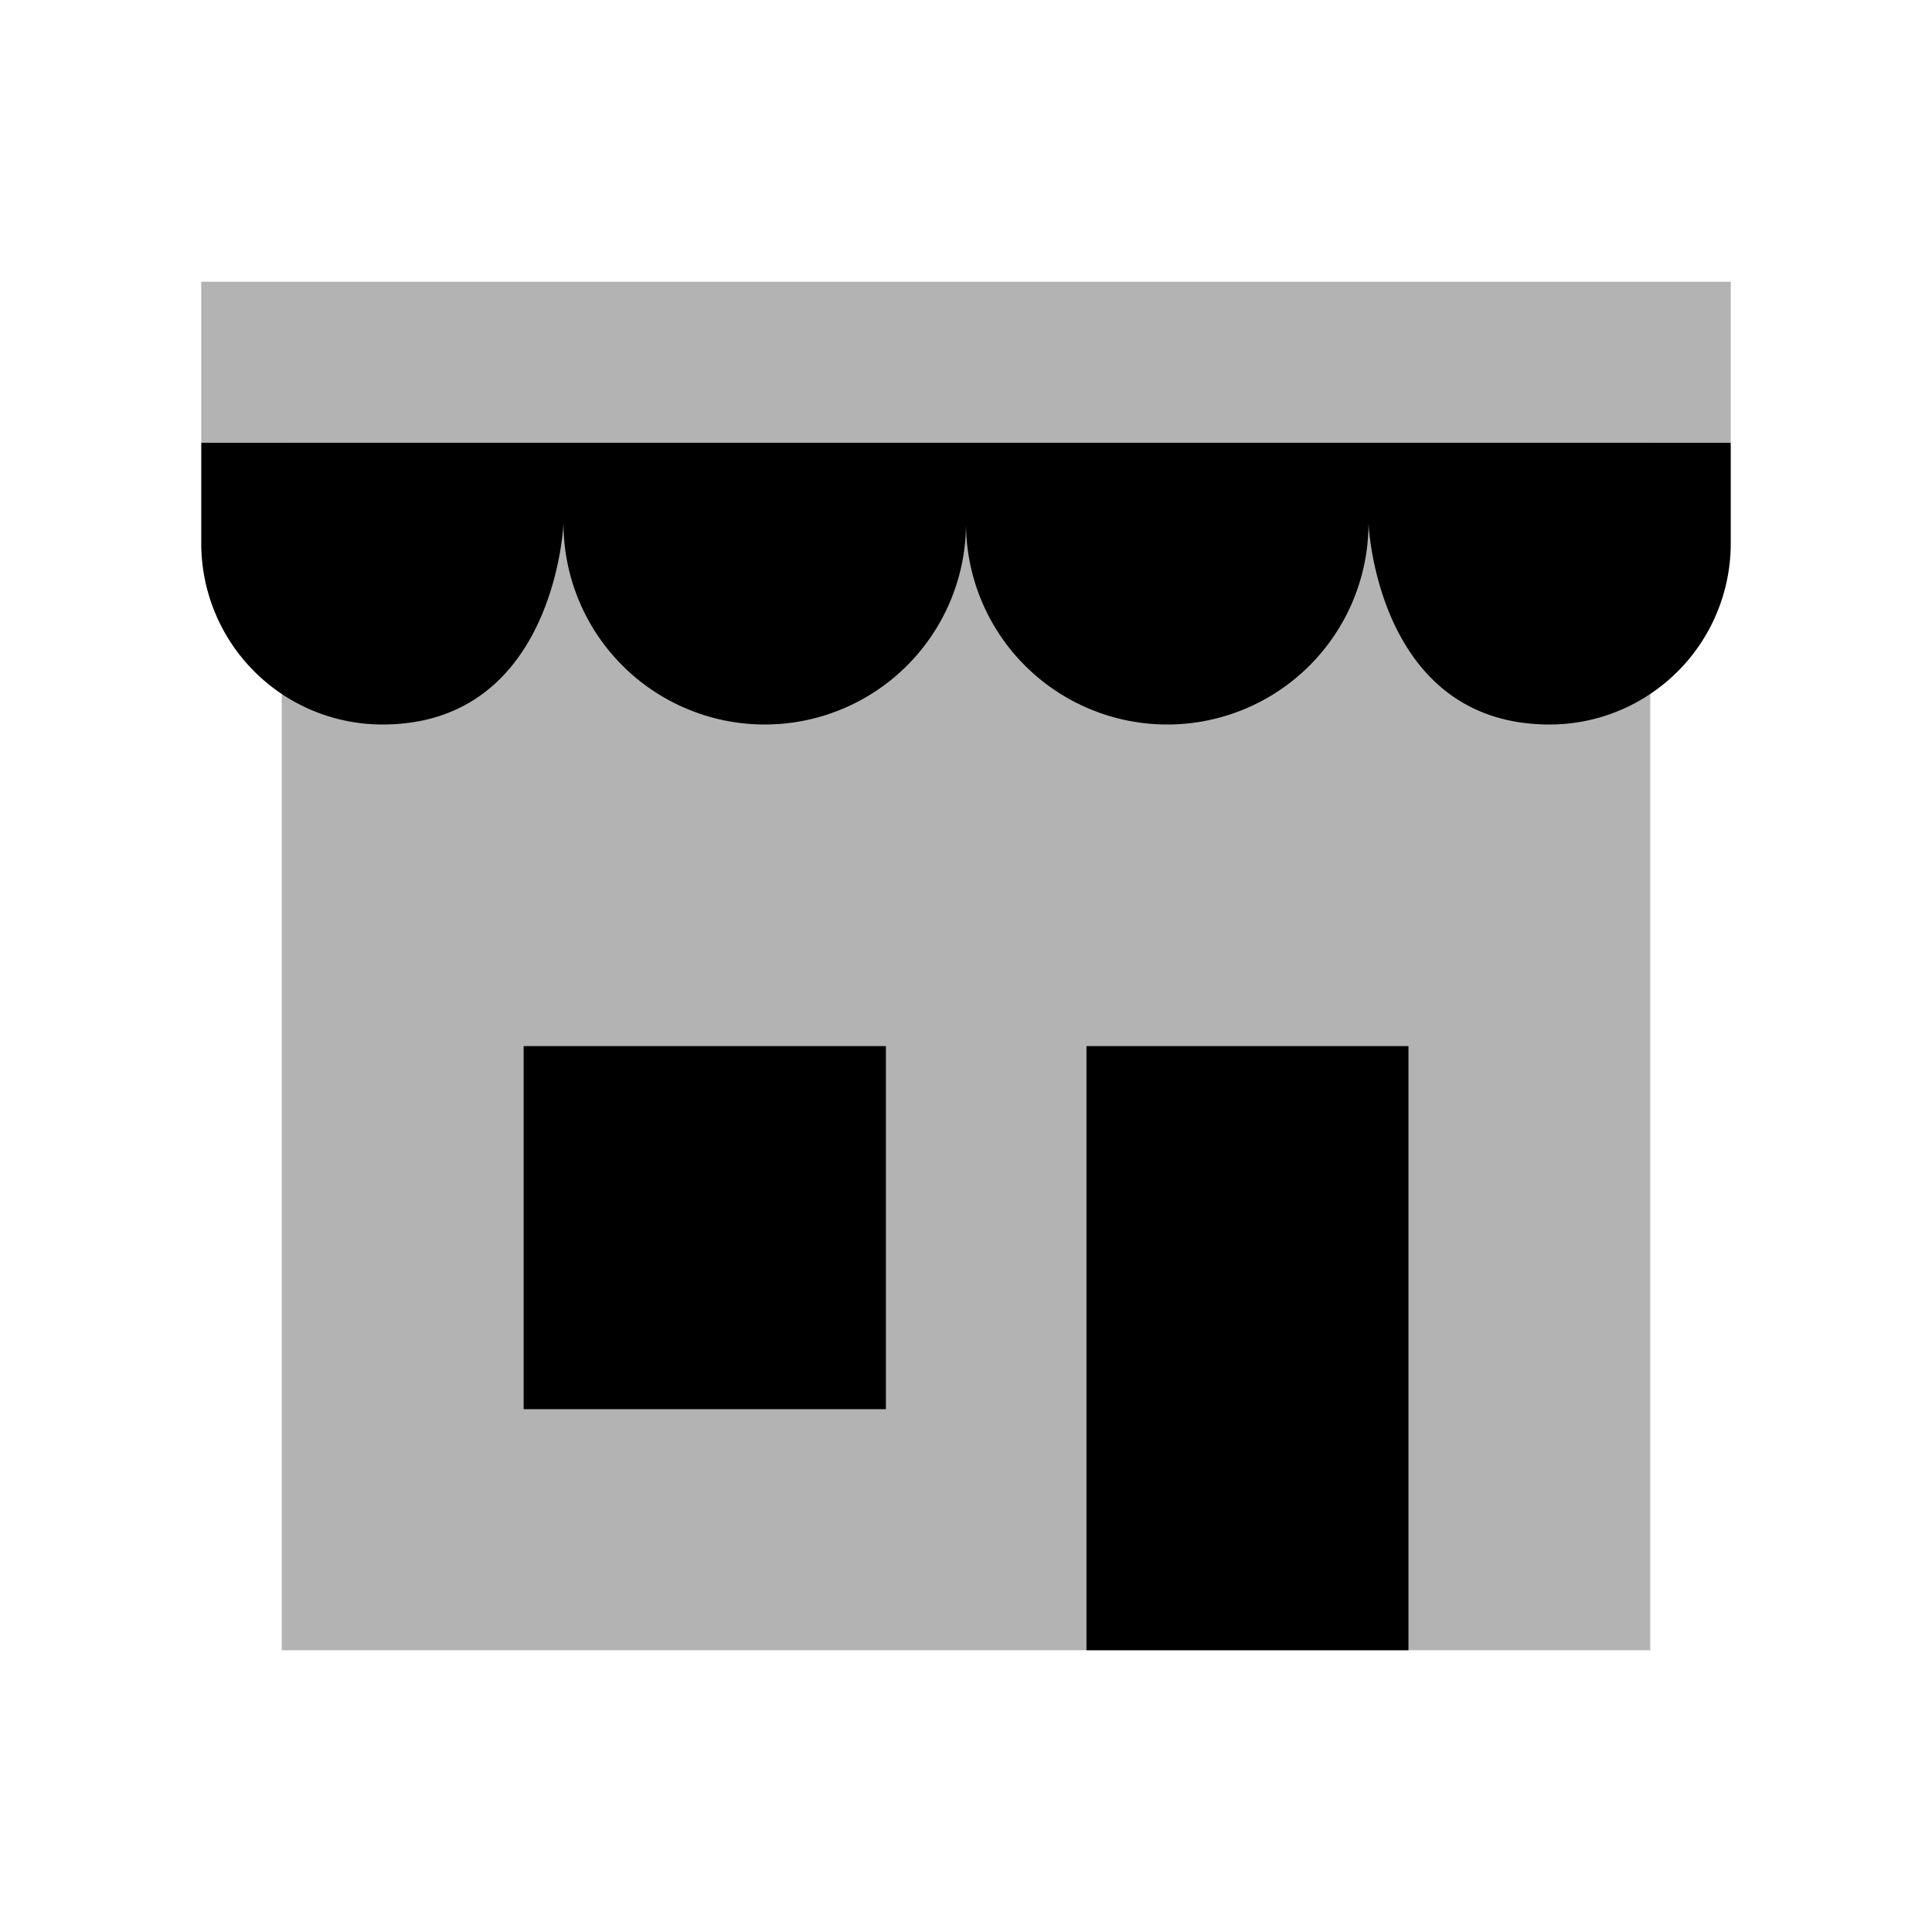 <svg xmlns="http://www.w3.org/2000/svg" width="48" height="48" viewBox="0 0 48 48">
  <path fill="currentColor" fill-rule="evenodd" fill-opacity="0.3" d="M41,11V41H7V11H5V7H43v4H41Z"/>
  <path fill="currentColor" fill-rule="evenodd" d="M38.5,18c-4.3,0-4.5-5-4.5-5a5,5,0,0,1-10,0,5,5,0,0,1-10,0s-0.2,5-4.5,5A4.5,4.5,0,0,1,5,13.5V11H43v2.5A4.5,4.5,0,0,1,38.5,18ZM22.01,35.01h-9V25.99h9v9.02ZM34.993,41h-8V25.99h8V41Z"/>
</svg>
